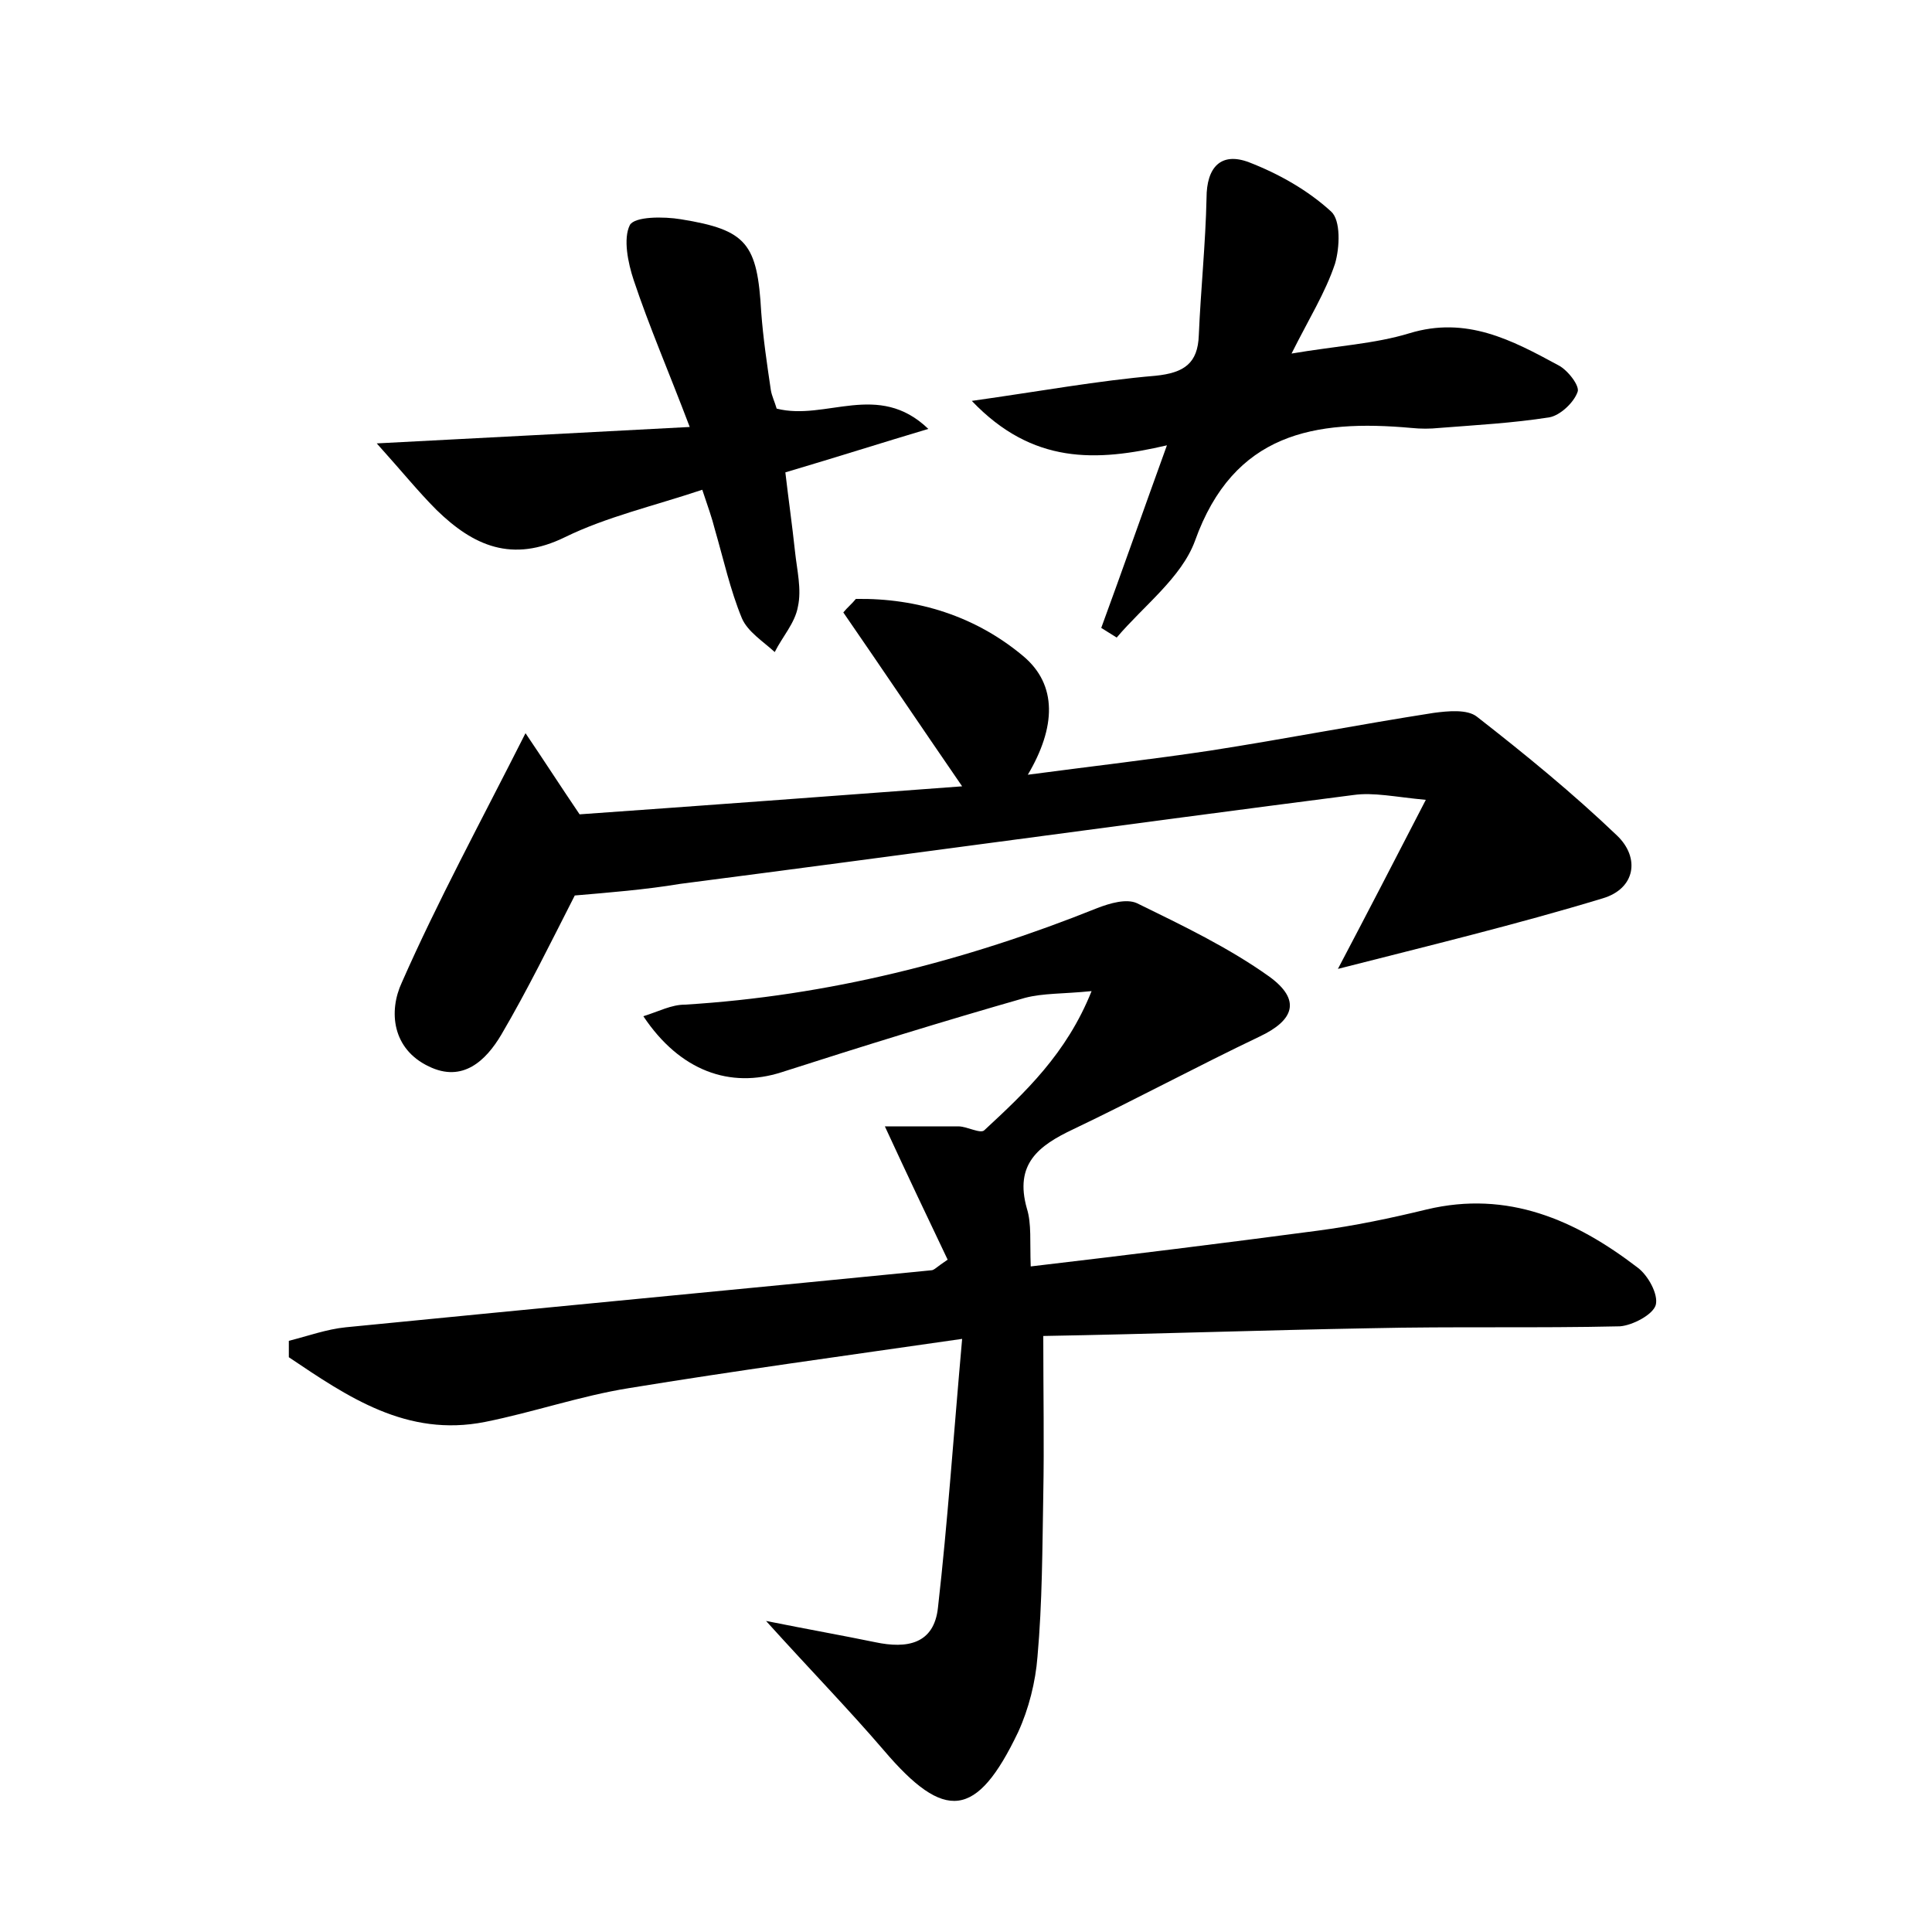 <?xml version="1.0" encoding="utf-8"?>
<!-- Generator: Adobe Illustrator 22.0.0, SVG Export Plug-In . SVG Version: 6.00 Build 0)  -->
<svg version="1.1" id="图层_1" xmlns="http://www.w3.org/2000/svg" xmlns:xlink="http://www.w3.org/1999/xlink" x="0px" y="0px"
	 viewBox="0 0 200 200" style="enable-background:new 0 0 200 200;" xml:space="preserve">
<style type="text/css">
	.st0{fill:#FFFFFF;}
</style>
<g>
	
	<path d="M108,138.3c0,5.9,0.1,11.2,0,16.4c-0.1,5.6-0.1,11.2-0.6,16.8c-0.2,2.6-0.9,5.4-2,7.8c-4.3,9-7.6,9.3-13.9,1.9
		c-3.6-4.2-7.5-8.2-12.2-13.4c4.5,0.9,7.9,1.5,11.3,2.2c3.3,0.7,6.1,0.2,6.5-3.6c1-8.8,1.6-17.7,2.5-27.8
		c-12.5,1.8-23.5,3.3-34.5,5.1c-5,0.8-9.9,2.5-14.9,3.5c-8.1,1.6-14.2-2.6-20.3-6.7c0-0.6,0-1.2,0-1.7c2-0.5,3.9-1.2,5.9-1.4
		c20.2-2,40.4-3.9,60.6-5.9c0.3,0,0.5-0.3,1.7-1.1c-2-4.2-4.1-8.6-6.5-13.8c2.6,0,5.1,0,7.6,0c0.9,0,2.3,0.8,2.7,0.4
		c4.2-3.9,8.5-7.9,11.1-14.4c-3,0.3-5,0.2-6.9,0.7c-8.4,2.4-16.8,5-25.2,7.7c-5.3,1.7-10.5-0.1-14.3-5.8c1.6-0.5,2.9-1.2,4.3-1.2
		c14.8-0.9,29-4.5,42.7-10c1.3-0.5,3-1,4.1-0.5c4.7,2.3,9.5,4.6,13.7,7.6c3.3,2.4,2.6,4.5-1,6.2c-6.5,3.1-12.8,6.5-19.3,9.6
		c-3.6,1.7-6.1,3.6-4.8,8.2c0.5,1.6,0.3,3.4,0.4,6c10.2-1.2,19.9-2.4,29.7-3.7c3.8-0.5,7.6-1.3,11.3-2.2c8.4-2,15.4,1.1,21.8,6
		c1.1,0.8,2.2,2.8,1.9,3.9c-0.3,1-2.4,2.1-3.7,2.2c-8.6,0.2-17.2,0-25.9,0.2C130.6,137.7,119.3,138.1,108,138.3z"/>
	<path d="M59.5,92.7c-2.5,4.9-4.9,9.8-7.6,14.4c-1.6,2.7-4,5-7.5,3.3c-3.8-1.8-4.2-5.7-2.8-8.7c3.7-8.4,8.1-16.5,12.8-25.8
		c1.9,2.8,3.5,5.3,5.6,8.4c12.7-0.9,26.2-1.9,39.6-2.9c-4.4-6.4-8.3-12.2-12.3-18c0.4-0.5,0.9-0.9,1.3-1.4
		c6.4-0.1,12.4,1.8,17.3,5.9c3.6,3,3.4,7.4,0.5,12.3c6.8-0.9,12.9-1.6,18.9-2.5c7.7-1.2,15.4-2.7,23.1-3.9c1.5-0.2,3.5-0.4,4.5,0.4
		c5,3.9,9.9,7.9,14.5,12.3c2.4,2.3,1.9,5.5-1.5,6.5c-8.9,2.7-18,4.9-27.4,7.3c3-5.7,5.8-11.1,9.1-17.5c-3.2-0.3-5.4-0.8-7.5-0.5
		c-23.3,3-46.5,6.2-69.7,9.2C66.8,92.1,63,92.4,59.5,92.7z"/>
	<path d="M100.6,41.5c7.1-1,13.1-2.1,19-2.6c3-0.3,4.4-1.3,4.5-4.2c0.2-4.7,0.7-9.5,0.8-14.2c0-3.2,1.5-4.8,4.4-3.7
		c3.1,1.2,6.1,2.9,8.5,5.1c1,0.9,0.9,3.7,0.4,5.4c-1,3-2.7,5.7-4.5,9.3c4.7-0.8,8.6-1,12.2-2.1c5.9-1.8,10.6,0.7,15.4,3.3
		c1,0.5,2.3,2.2,2,2.8c-0.4,1.1-1.8,2.4-2.9,2.6c-3.8,0.6-7.6,0.8-11.4,1.1c-1,0.1-1.9,0.1-2.9,0c-10-0.9-18.4,0.5-22.4,11.7
		c-1.4,3.8-5.3,6.7-8.1,10c-0.5-0.3-1.1-0.7-1.6-1c2.2-6,4.3-12,6.8-18.9C113.5,47.8,106.9,48.1,100.6,41.5z"/>
	<path d="M72.7,50.7c-5.1,1.7-9.9,2.8-14.2,4.9c-5.5,2.7-9.5,0.9-13.3-2.8c-1.9-1.9-3.5-3.9-6.2-6.9c11.3-0.6,21.3-1.1,32.4-1.7
		c-2.2-5.8-4.2-10.4-5.8-15.2c-0.6-1.8-1.1-4.3-0.4-5.7c0.5-0.9,3.5-0.9,5.3-0.6c6.8,1.1,7.9,2.5,8.3,9.6c0.2,2.7,0.6,5.4,1,8.1
		c0.1,0.6,0.4,1.2,0.6,1.9c5.1,1.3,10.5-2.9,15.7,2.1c-4.7,1.4-9.4,2.9-14.8,4.5c0.3,2.6,0.7,5.4,1,8.2c0.2,1.9,0.7,3.9,0.3,5.7
		c-0.3,1.7-1.6,3.1-2.4,4.7c-1.2-1.1-2.8-2.1-3.4-3.5c-1.2-2.9-1.9-6.1-2.8-9.2C73.7,53.6,73.3,52.5,72.7,50.7z"/>
</g>
</svg>
